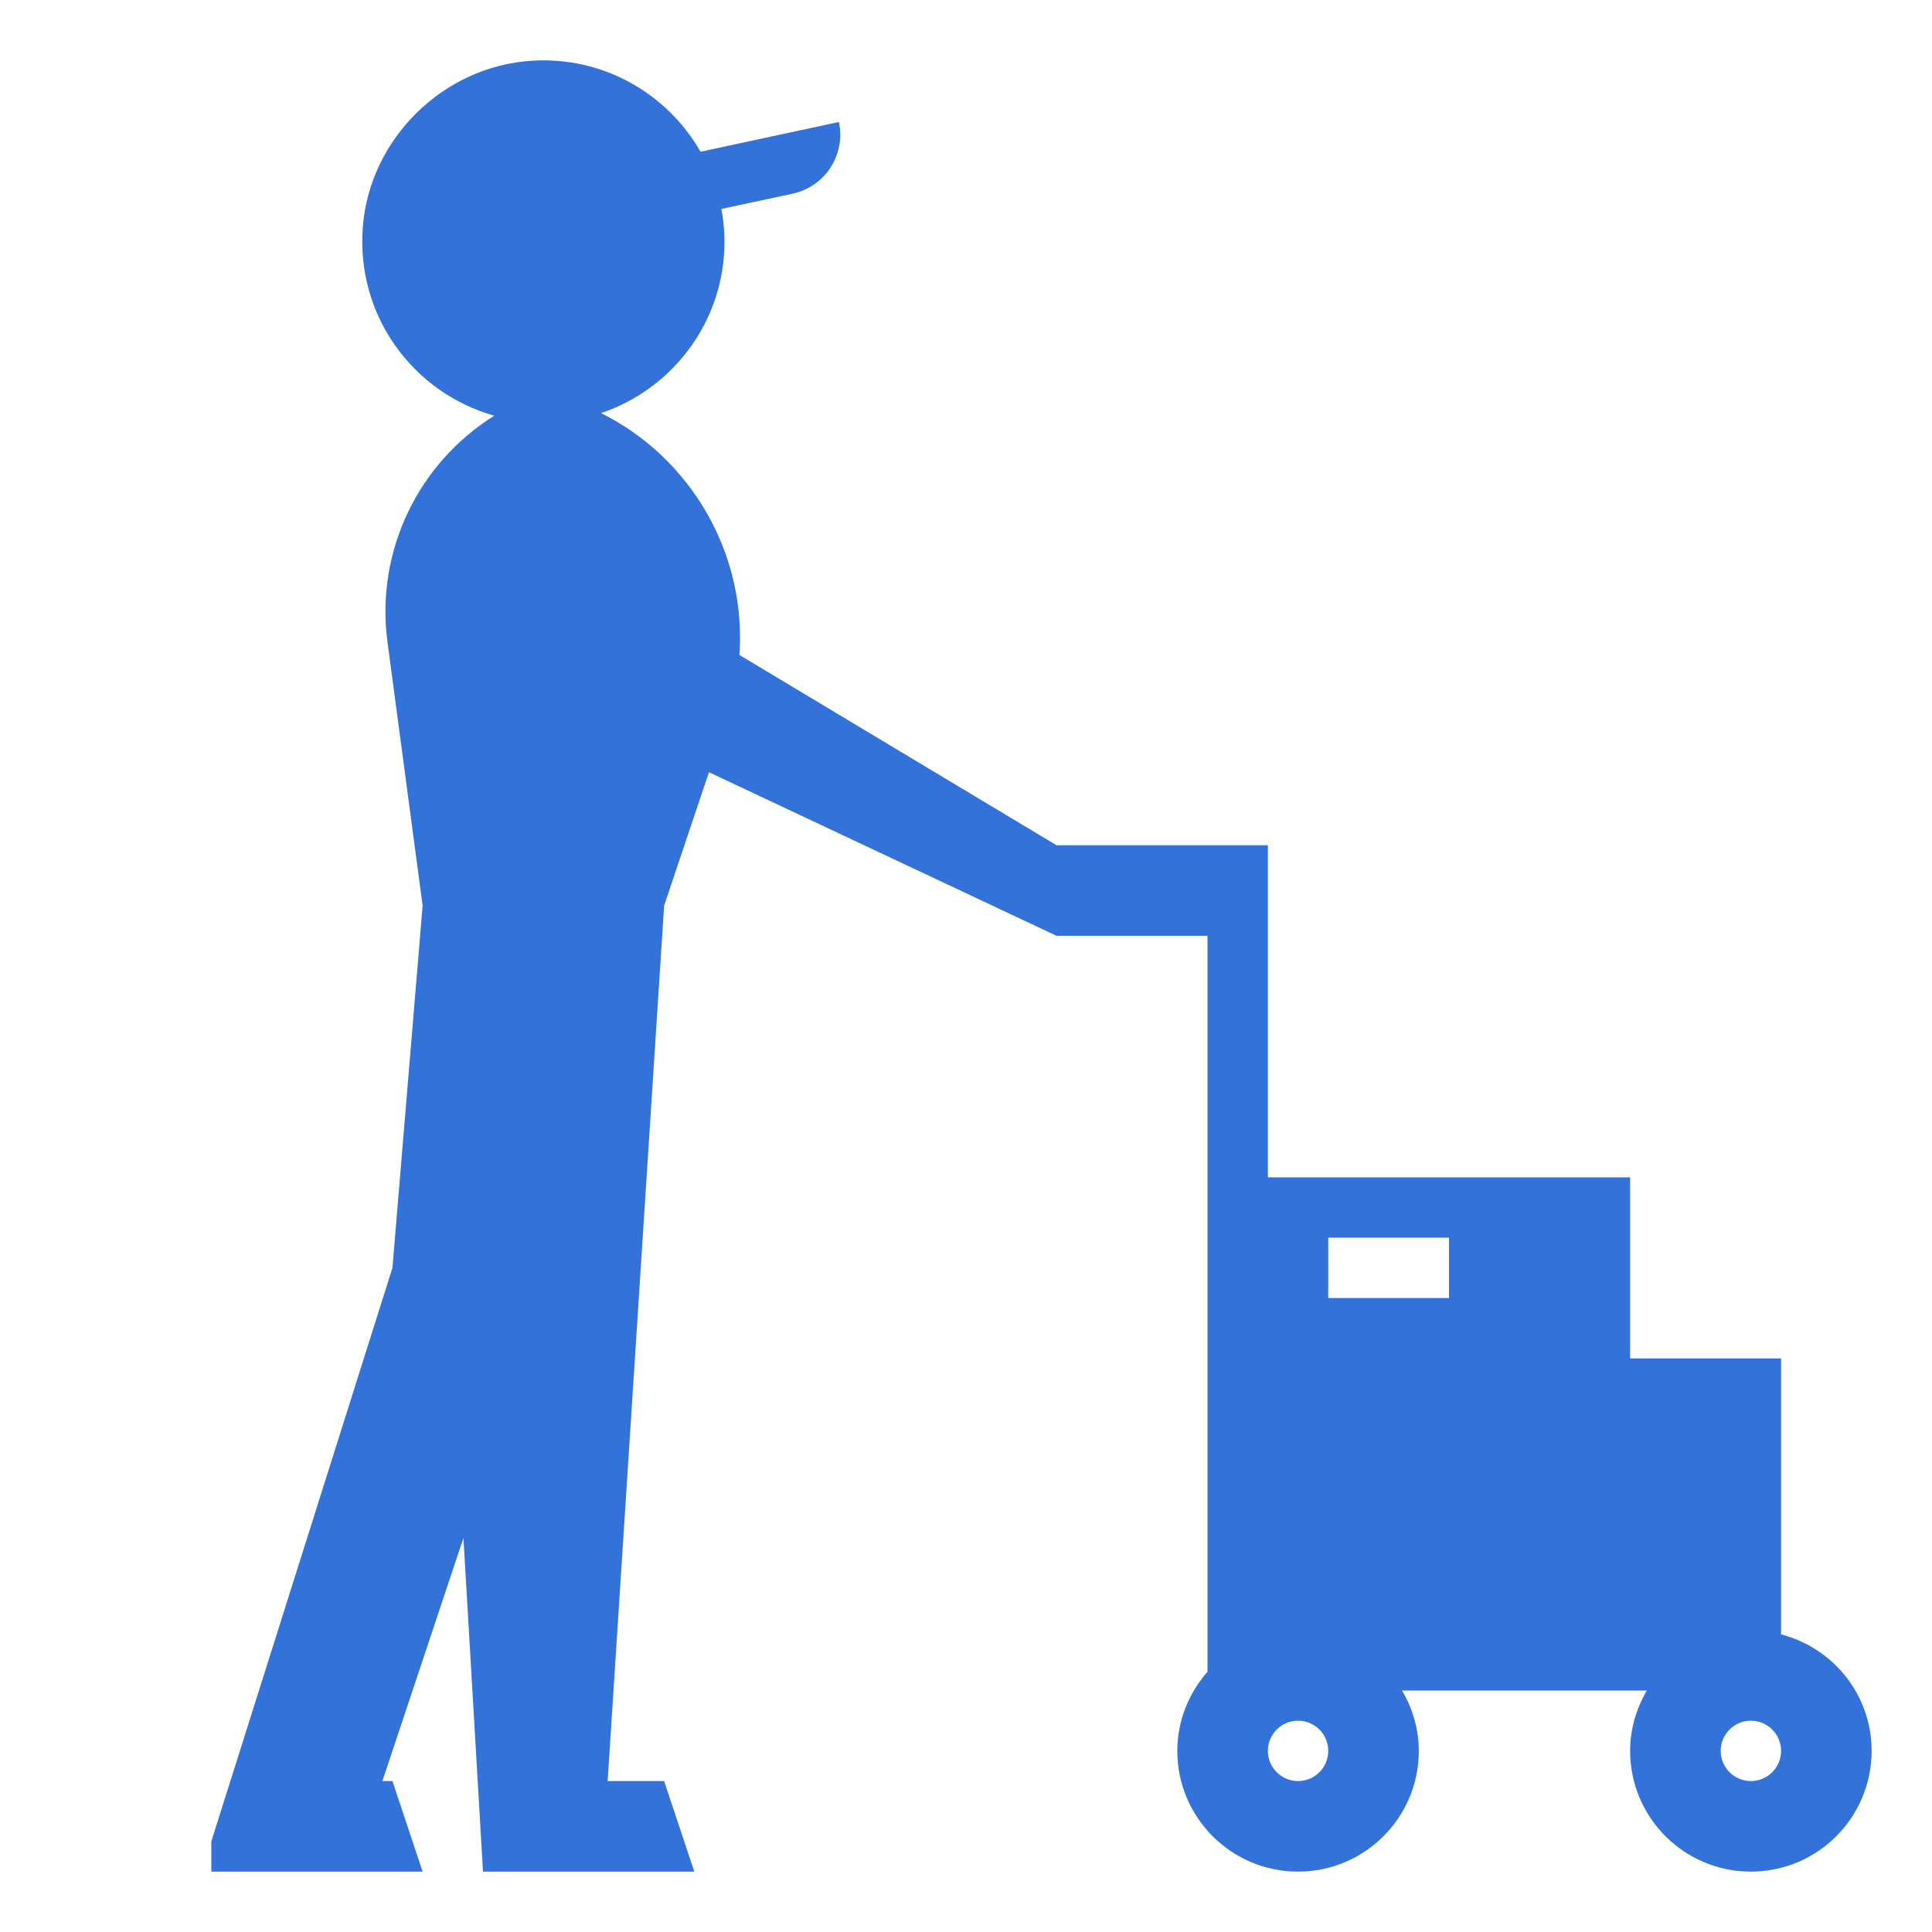 <?xml version="1.0"?>
<svg xmlns="http://www.w3.org/2000/svg" id="Layer_1_1_" enable-background="new 0 0 64 64" height="512px" viewBox="0 0 64 64" width="512px"><g><path d="m59 54.141v-9.141h-5v-6h-12v-11h-7l-10.506-6.304c.237-3.338-1.585-6.518-4.583-8.012 2.376-.799 4.089-3.039 4.089-5.684 0-.369-.038-.728-.102-1.078l2.357-.506c1.08-.232 1.767-1.295 1.535-2.375l-4.584.985c-1.095-1.913-3.208-3.168-5.604-3.013-2.913.188-5.341 2.568-5.581 5.477-.245 2.97 1.676 5.528 4.353 6.281-2.503 1.56-3.942 4.468-3.538 7.498l1.164 8.731-1 12-6 19v1h7l-1-3h-.333l2.685-8.054.648 11.054h7l-1-3h-1.871l1.871-29 1.485-4.419 11.515 5.419h5v24.38c-.615.703-1 1.613-1 2.62 0 2.209 1.791 4 4 4s4-1.791 4-4c0-.732-.211-1.41-.555-2h8.109c-.343.59-.554 1.268-.554 2 0 2.209 1.791 4 4 4s4-1.791 4-4c0-1.862-1.278-3.413-3-3.859zm-16 4.859c-.552 0-1-.448-1-1s.448-1 1-1 1 .448 1 1-.448 1-1 1zm5-16h-4v-2h4zm10 16c-.552 0-1-.448-1-1s.448-1 1-1 1 .448 1 1-.448 1-1 1z" data-original="#000000" class="active-path" data-old_color="#000000" fill="#3272D9"/></g> </svg>
